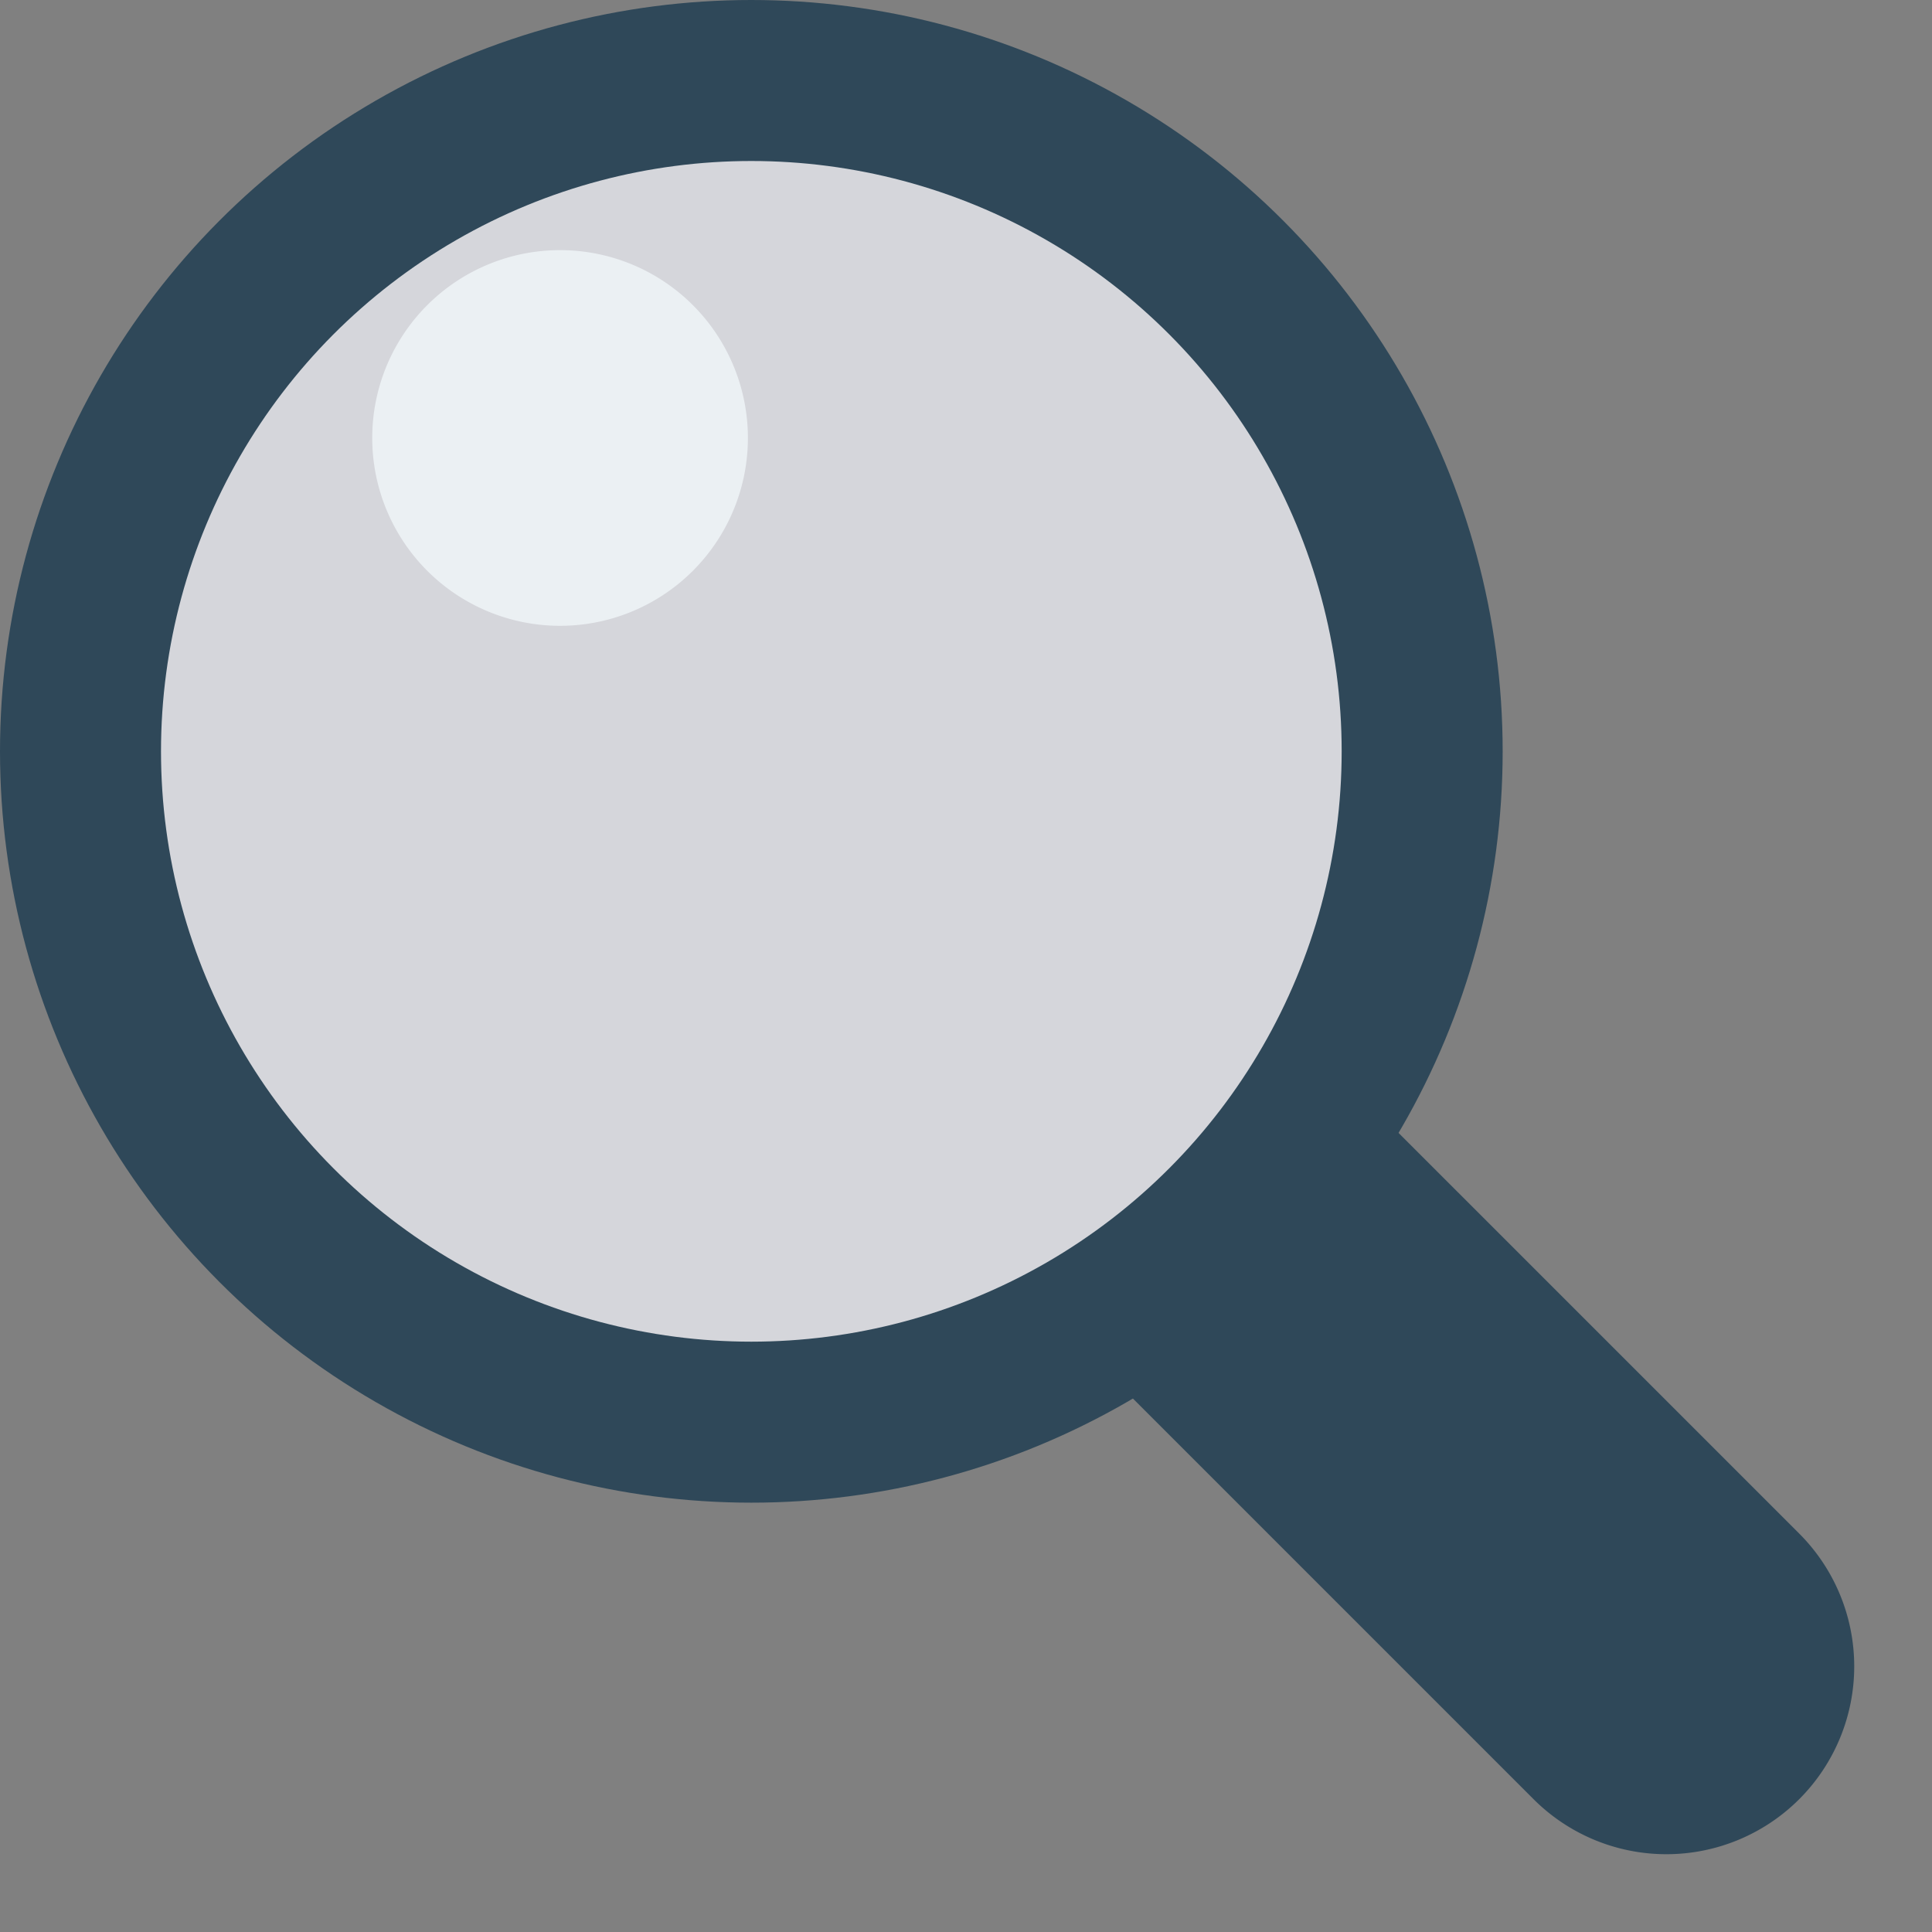 <svg xmlns="http://www.w3.org/2000/svg" width="36" height="36" viewBox="0 0 36 36"><rect x="0" y="0" width="36" height="36" fill="#808080" stroke="none"/><defs><style>.a{fill:#2f4859;}.b{fill:#d5d6db;}.c{fill:#ebf0f3;}</style></defs><circle class="a" cx="14" cy="14" r="14"/><path class="a" d="M3.5,0h16a3.5,3.5,0,0,1,0,7H3.5a3.5,3.5,0,1,1,0-7Z" transform="translate(19.737 14.787) rotate(45)"/><circle class="b" cx="11" cy="11" r="11" transform="translate(3 3)"/><path class="c" d="M3.68.661a3.5,3.5,0,1,1-3.5,3.5A3.5,3.5,0,0,1,3.68.661Z" transform="translate(6.756 4)"/></svg>